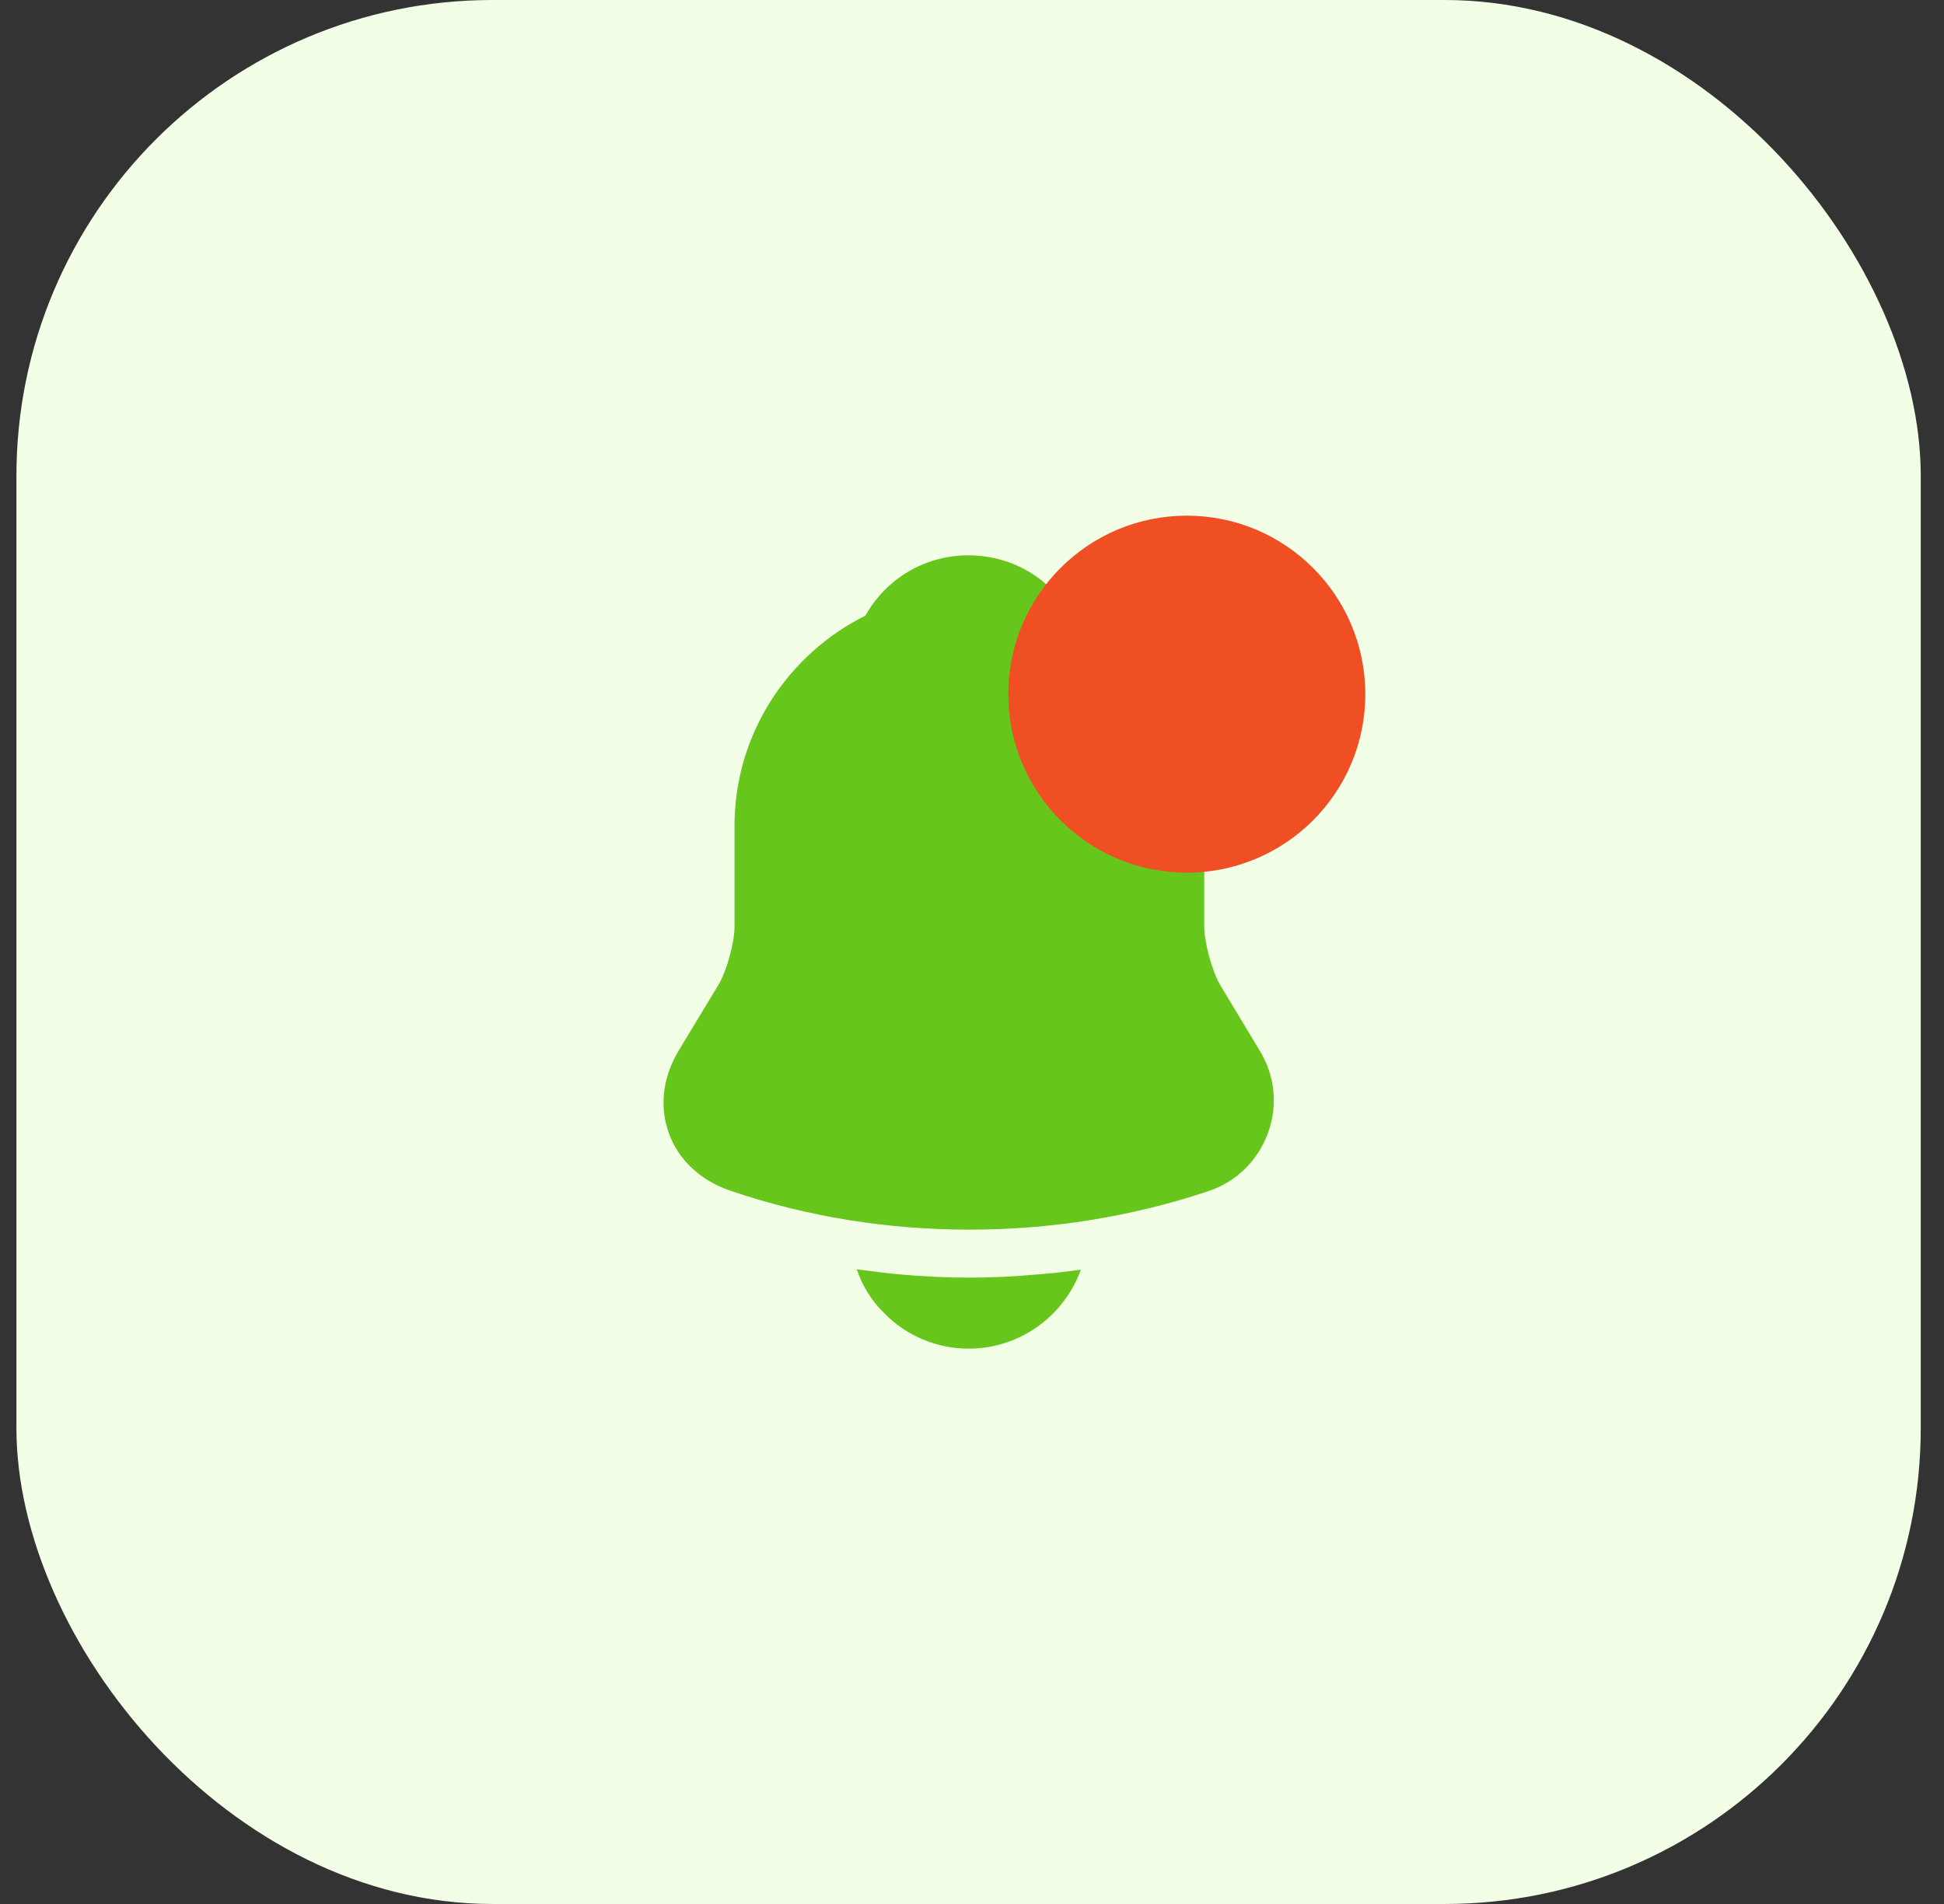 <svg width="49" height="48" viewBox="0 0 49 48" fill="none" xmlns="http://www.w3.org/2000/svg">
<rect x="0" y="0" width="49" height="48" fill="#333333" stroke="none"/>
<rect x="0.414" width="48" height="48" rx="12" fill="#F3FEE7"/>
<path d="M31.754 26.49L30.754 24.83C30.544 24.46 30.354 23.76 30.354 23.35V20.82C30.354 18.47 28.974 16.44 26.984 15.49C26.464 14.57 25.504 14 24.404 14C23.314 14 22.334 14.59 21.814 15.52C19.864 16.49 18.514 18.5 18.514 20.82V23.35C18.514 23.76 18.324 24.46 18.114 24.82L17.104 26.49C16.704 27.16 16.614 27.9 16.864 28.58C17.104 29.25 17.674 29.77 18.414 30.02C20.354 30.68 22.394 31 24.434 31C26.474 31 28.514 30.68 30.454 30.03C31.154 29.8 31.694 29.27 31.954 28.58C32.214 27.89 32.144 27.13 31.754 26.49Z" fill="#66C61C"/>
<path d="M27.244 32.01C26.824 33.17 25.714 34 24.414 34C23.624 34 22.844 33.68 22.294 33.11C21.974 32.81 21.734 32.41 21.594 32C21.724 32.02 21.854 32.03 21.994 32.05C22.224 32.08 22.464 32.11 22.704 32.13C23.274 32.18 23.854 32.21 24.434 32.21C25.004 32.21 25.574 32.18 26.134 32.13C26.344 32.11 26.554 32.1 26.754 32.07C26.914 32.05 27.074 32.03 27.244 32.01Z" fill="#66C61C"/>
<circle cx="29.914" cy="17.5" r="4.5" fill="#F04F24"/>
</svg>
